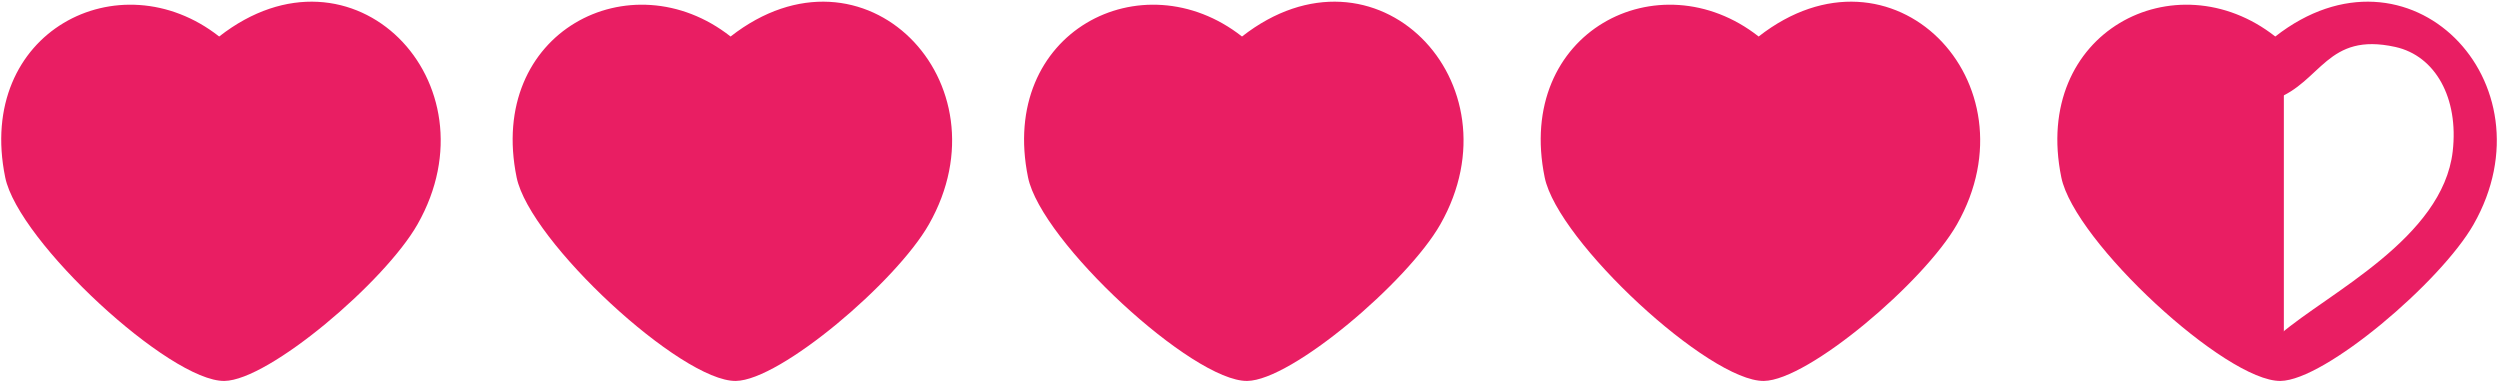 <?xml version="1.0" encoding="UTF-8" standalone="no"?>
<svg width="479px" height="73px" viewBox="0 0 479 73" version="1.1" xmlns="http://www.w3.org/2000/svg" xmlns:xlink="http://www.w3.org/1999/xlink" xmlns:sketch="http://www.bohemiancoding.com/sketch/ns">
    <!-- Generator: Sketch 3.2.1 (9977) - http://www.bohemiancoding.com/sketch -->
    <title>9FourAndHalfRating</title>
    <desc>Created with Sketch.</desc>
    <defs></defs>
    <g id="Page-1" stroke="none" stroke-width="1" fill="none" fill-rule="evenodd" sketch:type="MSPage">
        <g id="9FourAndHalfRating" sketch:type="MSLayerGroup" fill="#E91E63">
            <g id="Group" sketch:type="MSShapeGroup">
                <path d="M41.994,6.996 C67.616,-13.016 95.467,15.788 79.989,42.991 C73.718,54.013 51.514,72.878 42.994,72.987 C32.581,73.122 3.521,46.311 0.999,33.992 C-4.712,6.104 22.882,-8.013 41.994,6.996 L41.994,6.996 Z M75.989,28.993 C77.156,18.815 72.696,10.699 64.99,8.995 C51.865,6.093 50.853,15.691 41.993,18.994 C35.967,16.264 35.538,10.359 29.994,8.995 C15.222,5.361 7.155,17.58 8.997,29.993 C11.191,44.78 35.234,58.919 42.993,63.989 C52.175,56.118 74.083,45.619 75.989,28.993 L75.989,28.993 Z" id="Shape"></path>
                <path d="M139.981,6.996 C165.603,-13.016 193.454,15.788 177.976,42.991 C171.705,54.013 149.501,72.878 140.981,72.987 C130.568,73.122 101.508,46.31 98.986,33.992 C93.276,6.104 120.87,-8.013 139.981,6.996 L139.981,6.996 Z M173.977,28.993 C175.144,18.815 170.684,10.699 162.978,8.995 C149.853,6.093 148.841,15.691 139.981,18.994 C133.954,16.264 133.526,10.359 127.982,8.995 C113.21,5.361 105.143,17.58 106.985,29.993 C109.179,44.78 133.222,58.919 140.981,63.989 C150.163,56.118 172.071,45.619 173.977,28.993 L173.977,28.993 Z" id="Shape"></path>
                <path d="M237.969,6.996 C263.591,-13.016 291.441,15.788 275.965,42.991 C269.694,54.013 247.489,72.878 238.969,72.987 C228.556,73.122 199.496,46.31 196.974,33.992 C191.264,6.104 218.857,-8.013 237.969,6.996 L237.969,6.996 Z M271.965,28.993 C273.132,18.815 268.672,10.699 260.967,8.995 C247.841,6.093 246.829,15.691 237.969,18.994 C231.942,16.264 231.514,10.359 225.97,8.995 C211.198,5.361 203.131,17.58 204.972,29.993 C207.166,44.78 231.21,58.919 238.968,63.989 C248.15,56.118 270.059,45.619 271.965,28.993 L271.965,28.993 Z" id="Shape"></path>
                <path d="M336.957,6.996 C362.578,-13.016 390.43,15.788 374.952,42.991 C368.681,54.013 346.477,72.878 337.957,72.987 C327.544,73.122 298.484,46.31 295.962,33.992 C290.251,6.104 317.845,-8.013 336.957,6.996 L336.957,6.996 Z M370.952,28.993 C372.12,18.815 367.659,10.699 359.954,8.995 C346.829,6.093 345.816,15.691 336.957,18.994 C330.93,16.264 330.502,10.359 324.958,8.995 C310.187,5.361 302.119,17.58 303.961,29.993 C306.155,44.78 330.198,58.919 337.957,63.989 C347.138,56.118 369.046,45.619 370.952,28.993 L370.952,28.993 Z" id="Shape"></path>
                <path d="M435.944,6.996 C461.566,-13.016 489.417,15.788 473.939,42.991 C467.668,54.013 445.464,72.878 436.944,72.987 C426.531,73.122 397.471,46.31 394.949,33.992 C389.239,6.104 416.832,-8.013 435.944,6.996 L435.944,6.996 Z M469.94,28.993 C471.107,18.815 466.646,10.699 458.941,8.995 C445.816,6.093 444.804,15.691 435.944,18.994 C429.918,16.264 429.49,10.359 423.946,8.995 C409.174,5.361 401.106,17.58 402.948,29.993 C405.142,44.78 429.185,58.919 436.944,63.989 C446.126,56.118 468.034,45.619 469.94,28.993 L469.94,28.993 Z" id="Shape"></path>
            </g>
            <path d="M43.086,14.811 L43.086,67.811 L6.836,39.144 L6.836,14.811 L17.821,6.811 C17.821,6.811 34.298,5.144 34.664,6.811 C35.031,8.478 43.086,13.478 43.086,13.478" id="Shape" sketch:type="MSShapeGroup"></path>
            <path d="M141.836,14.811 L141.836,67.811 L105.586,39.144 L105.586,14.811 L116.571,6.811 C116.571,6.811 133.048,5.144 133.414,6.811 C133.781,8.478 141.836,13.478 141.836,13.478" id="Shape" sketch:type="MSShapeGroup"></path>
            <path d="M240.086,14.811 L240.086,67.811 L203.836,39.144 L203.836,14.811 L214.821,6.811 C214.821,6.811 231.298,5.144 231.664,6.811 C232.031,8.478 240.086,13.478 240.086,13.478" id="Shape" sketch:type="MSShapeGroup"></path>
            <path d="M338.086,14.811 L338.086,67.811 L301.836,39.144 L301.836,14.811 L312.82,6.811 C312.82,6.811 329.298,5.144 329.664,6.811 C330.031,8.478 338.086,13.478 338.086,13.478" id="Shape" sketch:type="MSShapeGroup"></path>
            <path d="M437.586,14.811 L437.586,67.811 L401.336,39.144 L401.336,14.811 L412.32,6.811 C412.32,6.811 428.798,5.144 429.164,6.811 C429.531,8.478 437.586,13.478 437.586,13.478" id="Shape" sketch:type="MSShapeGroup"></path>
            <path d="M40.086,14.811 L40.086,67.811 L76.336,39.144 L76.336,14.811 L65.351,6.811 C65.351,6.811 48.874,5.144 48.508,6.811 C48.141,8.478 40.086,13.478 40.086,13.478" id="Shape" sketch:type="MSShapeGroup"></path>
            <path d="M140.336,14.811 L140.336,67.811 L176.586,39.144 L176.586,14.811 L165.601,6.811 C165.601,6.811 149.124,5.144 148.758,6.811 C148.391,8.478 140.336,13.478 140.336,13.478" id="Shape" sketch:type="MSShapeGroup"></path>
            <path d="M237.836,14.811 L237.836,67.811 L274.086,39.144 L274.086,14.811 L263.102,6.811 C263.102,6.811 246.624,5.144 246.258,6.811 C245.891,8.478 237.836,13.478 237.836,13.478" id="Shape" sketch:type="MSShapeGroup"></path>
            <path d="M336.086,14.811 L336.086,67.811 L372.336,39.144 L372.336,14.811 L361.352,6.811 C361.352,6.811 344.874,5.144 344.508,6.811 C344.141,8.478 336.086,13.478 336.086,13.478" id="Shape" sketch:type="MSShapeGroup"></path>
        </g>
    </g>
</svg>